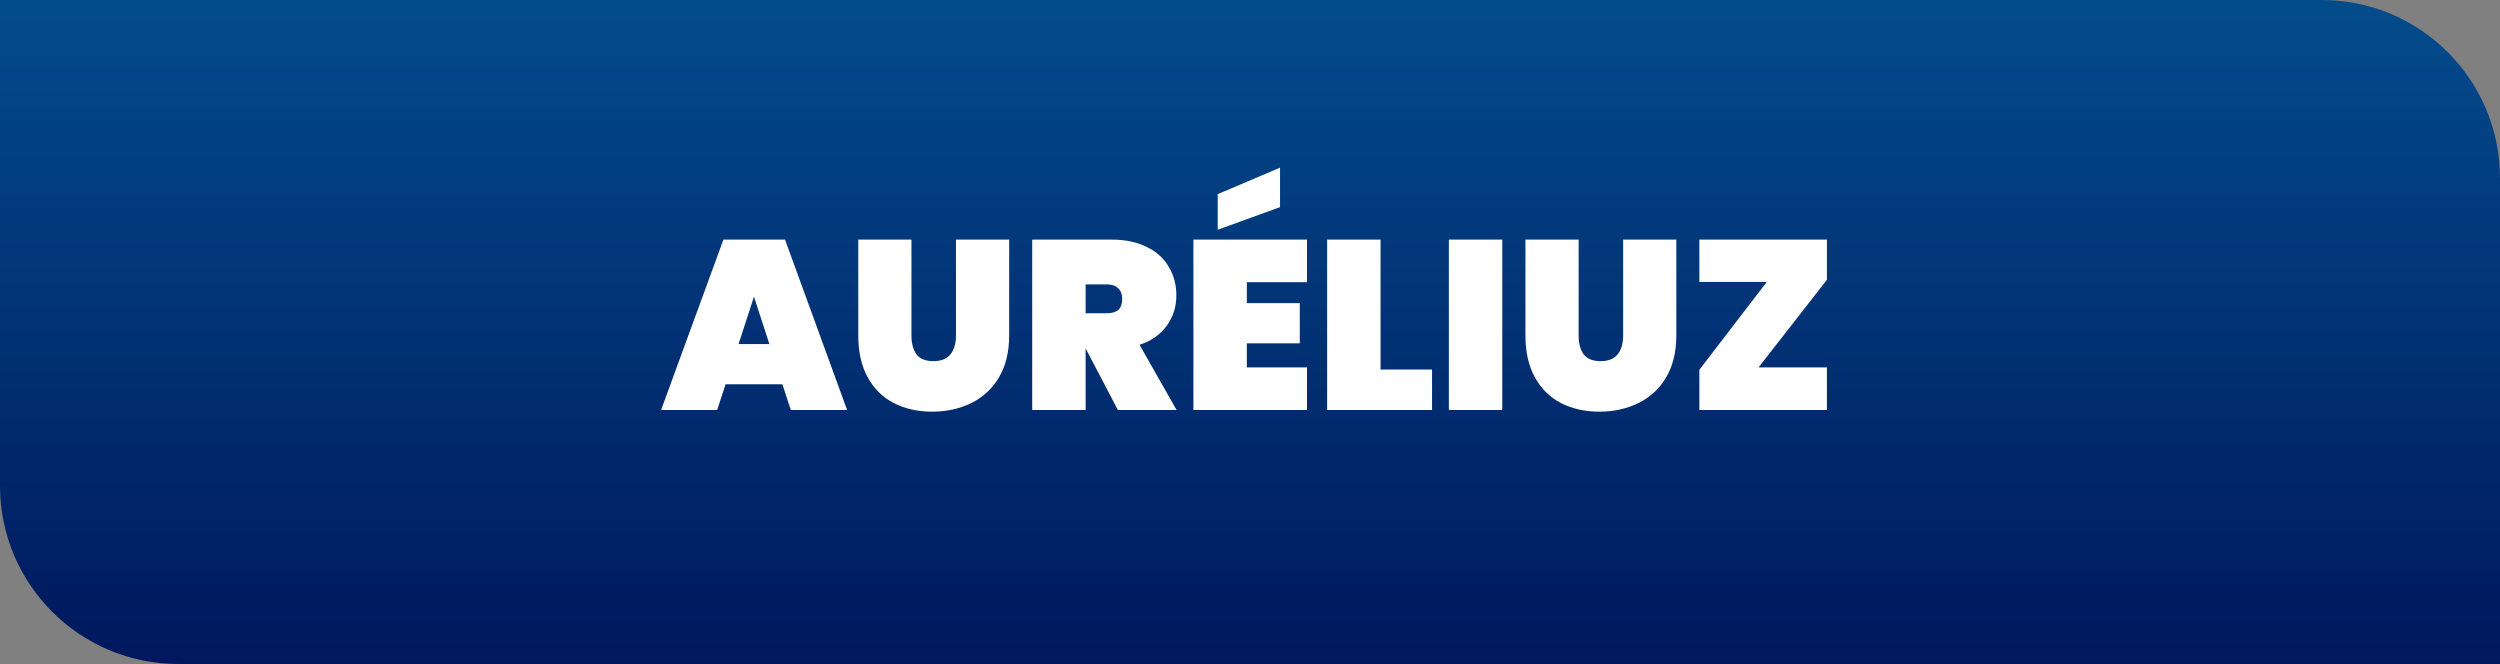 <svg width="561" height="149" viewBox="0 0 561 149" fill="none" xmlns="http://www.w3.org/2000/svg">
<rect x="0" y="0" width="561" height="149" fill="#808080" stroke="none"/>
<path d="M0 0H521C543.091 0 561 17.909 561 40V149H40C17.909 149 0 131.091 0 109V0Z" fill="url(#paint0_linear_2160_8834)"/>
<path d="M175.564 86.222H162.82L160.93 92H148.348L162.334 53.768H176.158L190.09 92H177.454L175.564 86.222ZM172.648 77.204L169.192 66.566L165.736 77.204H172.648ZM204.531 53.768V75.314C204.531 77.078 204.909 78.482 205.665 79.526C206.457 80.534 207.717 81.038 209.445 81.038C211.173 81.038 212.451 80.534 213.279 79.526C214.107 78.482 214.521 77.078 214.521 75.314V53.768H226.455V75.314C226.455 78.95 225.699 82.064 224.187 84.656C222.675 87.212 220.605 89.138 217.977 90.434C215.349 91.73 212.415 92.378 209.175 92.378C205.935 92.378 203.055 91.73 200.535 90.434C198.051 89.138 196.107 87.212 194.703 84.656C193.299 82.1 192.597 78.986 192.597 75.314V53.768H204.531ZM250.85 92L243.668 78.284H243.614V92H231.626V53.768H249.446C252.542 53.768 255.188 54.326 257.384 55.442C259.58 56.522 261.218 58.016 262.298 59.924C263.414 61.796 263.972 63.92 263.972 66.296C263.972 68.852 263.252 71.12 261.812 73.1C260.408 75.08 258.374 76.502 255.71 77.366L264.026 92H250.85ZM243.614 70.292H248.366C249.518 70.292 250.382 70.04 250.958 69.536C251.534 68.996 251.822 68.168 251.822 67.052C251.822 66.044 251.516 65.252 250.904 64.676C250.328 64.1 249.482 63.812 248.366 63.812H243.614V70.292ZM279.79 63.326V68.024H291.67V77.042H279.79V82.442H293.29V92H267.802V53.768H293.29V63.326H279.79ZM287.242 46.478L273.256 51.554V43.562L287.242 37.622V46.478ZM309.795 82.928H321.351V92H297.807V53.768H309.795V82.928ZM337.112 53.768V92H325.124V53.768H337.112ZM354.244 53.768V75.314C354.244 77.078 354.622 78.482 355.378 79.526C356.17 80.534 357.43 81.038 359.158 81.038C360.886 81.038 362.164 80.534 362.992 79.526C363.82 78.482 364.234 77.078 364.234 75.314V53.768H376.168V75.314C376.168 78.95 375.412 82.064 373.9 84.656C372.388 87.212 370.318 89.138 367.69 90.434C365.062 91.73 362.128 92.378 358.888 92.378C355.648 92.378 352.768 91.73 350.248 90.434C347.764 89.138 345.82 87.212 344.416 84.656C343.012 82.1 342.31 78.986 342.31 75.314V53.768H354.244ZM394.623 82.442H409.959V92H381.339V82.982L396.459 63.272H381.339V53.768H409.959V62.786L394.623 82.442Z" fill="white"/>
<defs>
<linearGradient id="paint0_linear_2160_8834" x1="280.5" y1="0" x2="280.5" y2="149" gradientUnits="userSpaceOnUse">
<stop stop-color="#034C8C"/>
<stop offset="1" stop-color="#00175D"/>
</linearGradient>
</defs>
</svg>
